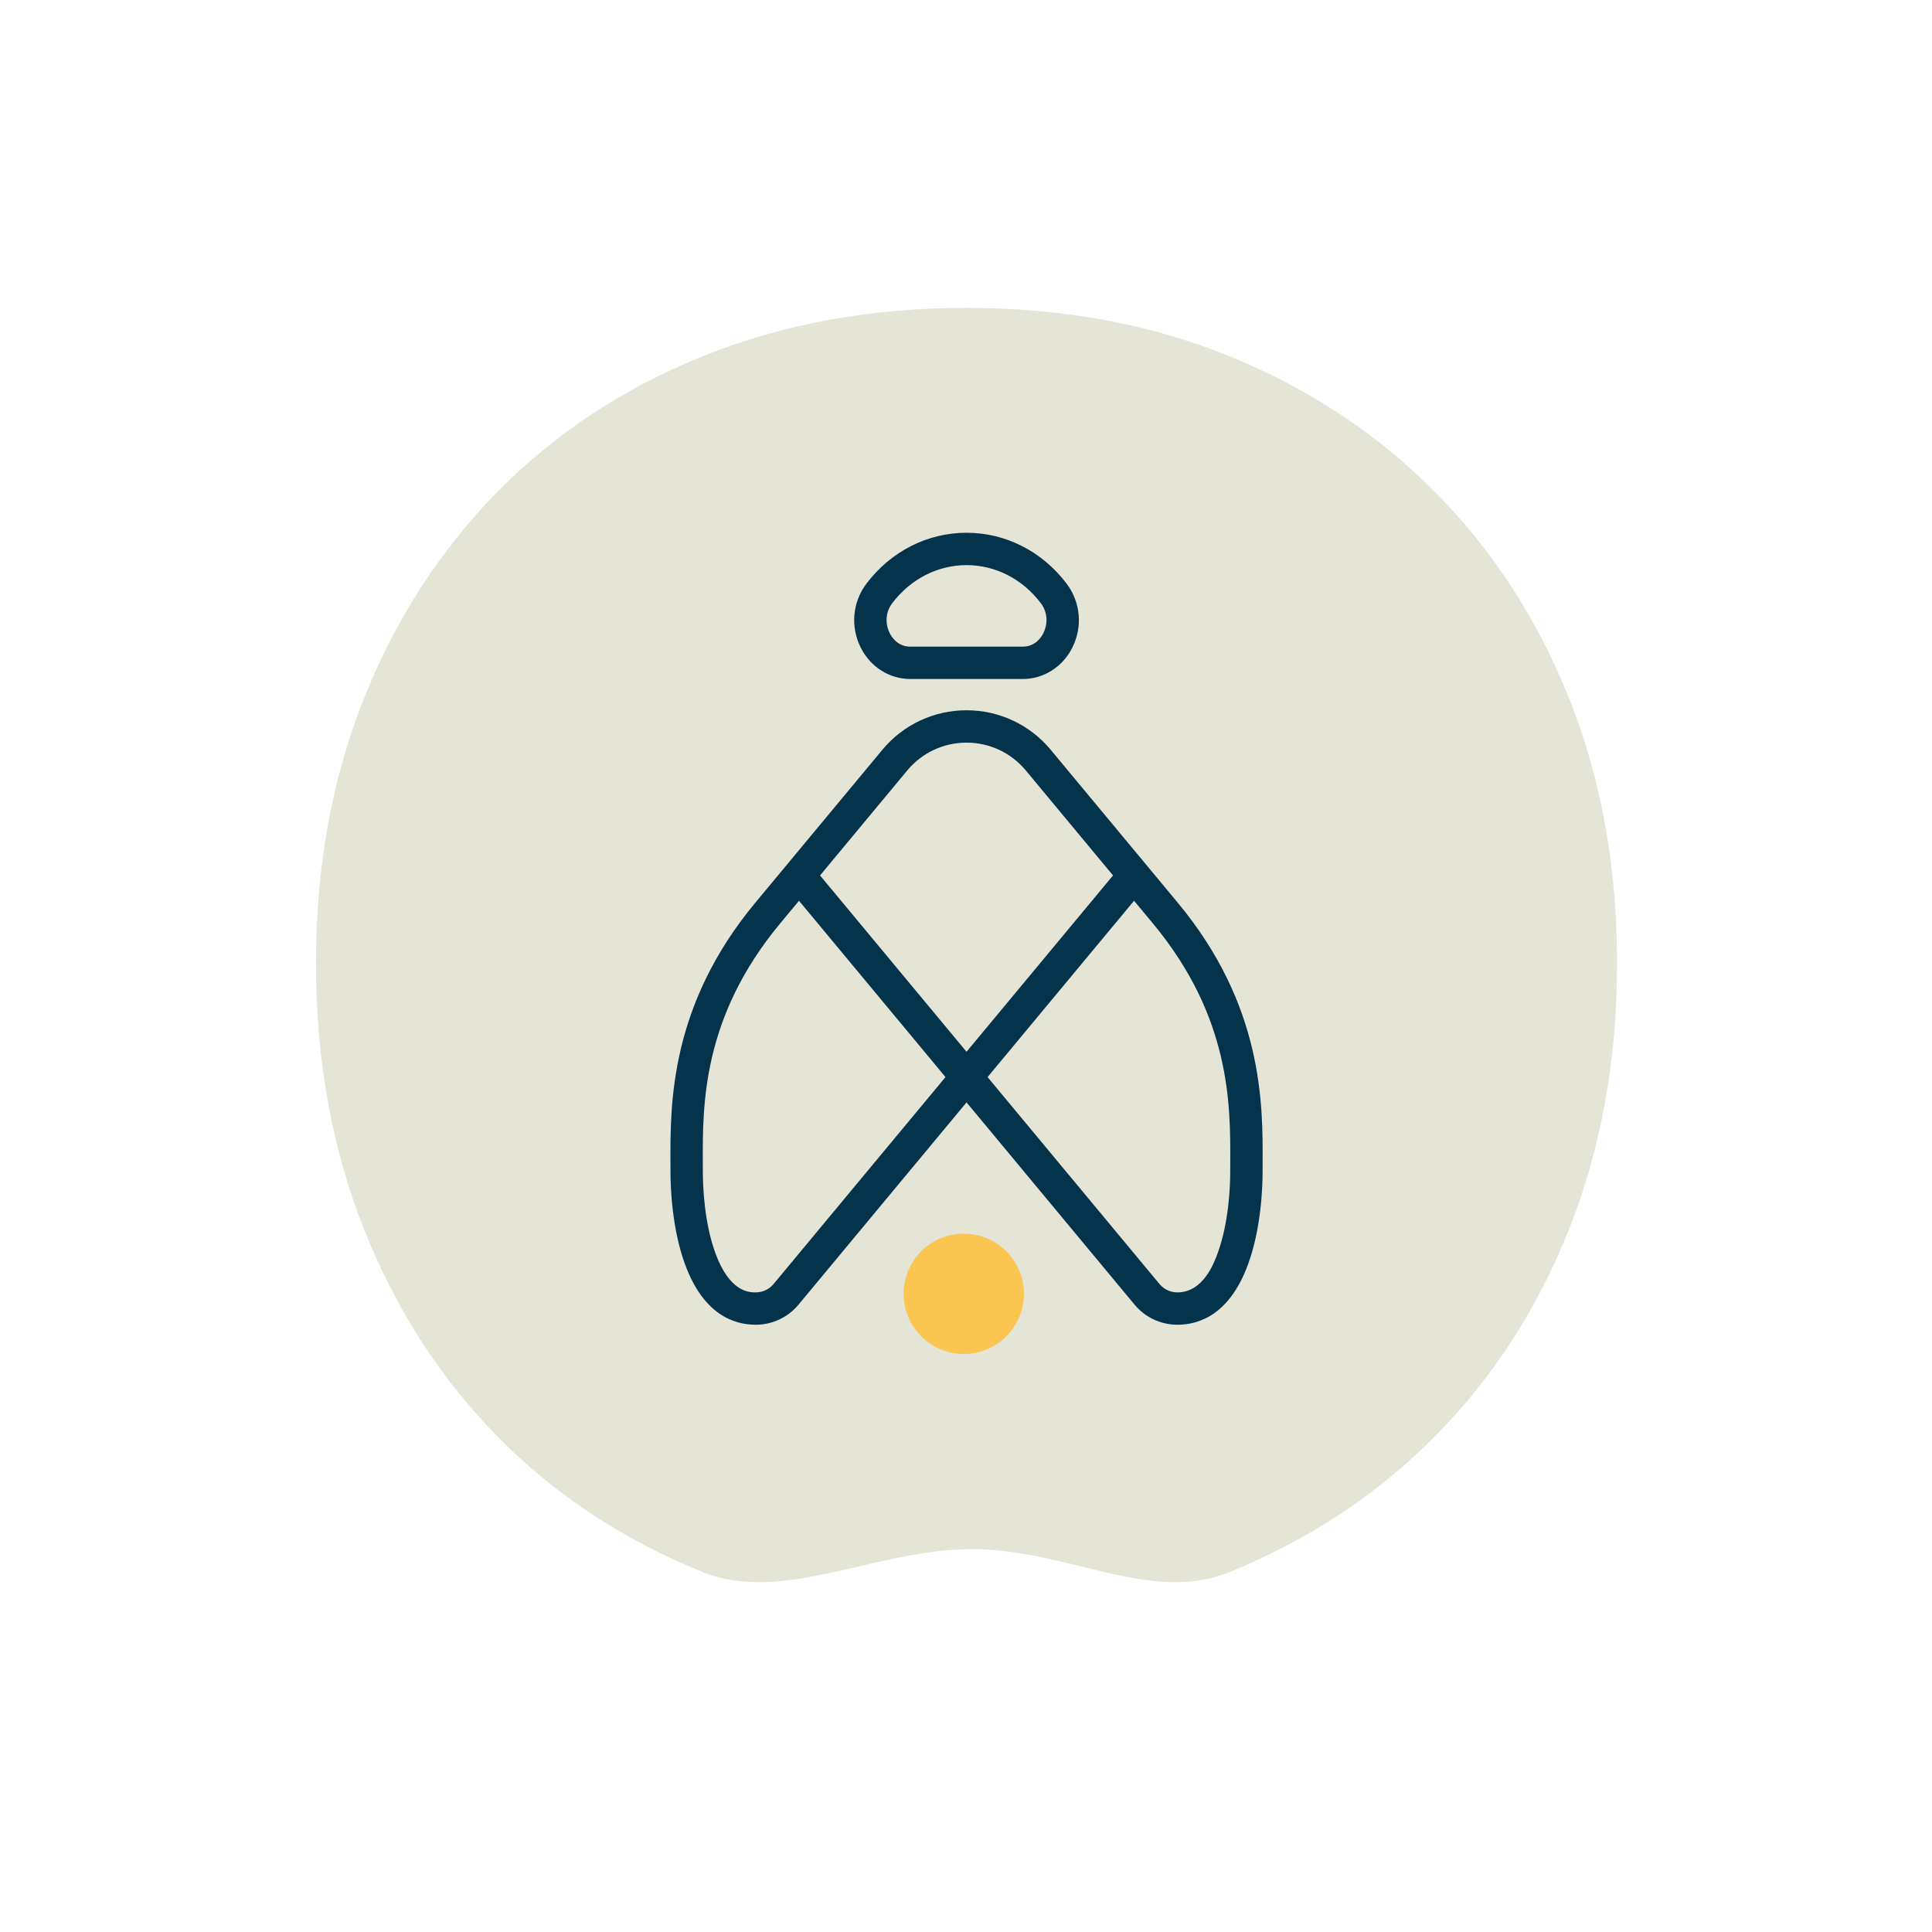 <?xml version="1.0" encoding="UTF-8"?>
<svg id="Capa_1" data-name="Capa 1" xmlns="http://www.w3.org/2000/svg" viewBox="0 0 1080 1080">
  <defs>
    <style>
      .cls-1 {
        fill: #e4e5d7;
      }

      .cls-2 {
        fill: #fac550;
      }

      .cls-3 {
        fill: #04344c;
      }
    </style>
  </defs>
  <path class="cls-1" d="M543.285,865.983c-53.744,0-105.882,30.826-150.451,12.815-44.594-17.999-82.9-43.351-114.956-76.022-32.081-32.658-56.957-71.454-74.667-116.336-17.722-44.883-26.571-94.184-26.571-147.928s8.849-102.894,26.571-147.476c17.71-44.569,42.586-83.202,74.667-115.884,32.055-32.659,70.362-57.999,114.956-76.01,44.569-18.011,93.732-27.035,147.463-27.035s102.744,9.024,147.024,27.035c44.268,18.011,82.599,43.351,114.956,76.01,32.369,32.682,57.384,71.315,75.118,115.884,17.697,44.582,26.558,93.744,26.558,147.476s-8.861,103.045-26.558,147.928c-17.735,44.883-42.749,83.678-75.118,116.336-32.357,32.671-70.688,58.024-114.956,76.022-44.281,18.011-90.318-12.815-144.037-12.815"/>
  <g>
    <path class="cls-2" d="M538.745,689.618c-18.575,0-33.633,15.058-33.633,33.633s15.058,33.633,33.633,33.633,33.633-15.058,33.633-33.633-15.058-33.633-33.633-33.633Z"/>
    <path class="cls-3" d="M508.836,379.561h62.925c11.699,0,22.32-6.754,27.72-17.625,5.815-11.71,4.568-25.392-3.255-35.706-13.695-18.053-34.077-28.412-55.916-28.416h-.012c-21.796,0-42.144,10.313-55.84,28.301l-.081.106c-7.827,10.312-9.078,23.995-3.264,35.708,5.398,10.875,16.021,17.631,27.723,17.631ZM498.726,337.241l.071-.094c10.248-13.5,25.372-21.242,41.501-21.242h.009c16.132.003,31.26,7.751,41.505,21.258h0c4.354,5.74,3.612,12.404,1.466,16.726-1.132,2.279-4.521,7.581-11.517,7.581h-62.925c-6.998,0-10.387-5.304-11.519-7.584-2.136-4.303-2.88-10.924,1.408-16.645Z"/>
    <path class="cls-3" d="M658.394,504.644l-24.443-29.425h0s-46.607-56.097-46.607-56.097c-11.656-14.03-28.803-22.077-47.044-22.077s-35.388,8.047-47.044,22.077l-46.606,56.098h0l-24.445,29.423c-47.74,57.463-47.536,112.422-47.414,145.26.006,1.638.012,3.23.012,4.773,0,9.012.798,32.14,8.179,52.208,10.232,27.816,27.095,33.656,39.438,33.656,9.293,0,18.029-4.101,23.967-11.248l93.914-113.039h0s0,0,0,0l93.914,113.039c5.938,7.147,14.674,11.248,23.968,11.248,12.344,0,29.205-5.84,39.438-33.656,7.382-20.068,8.18-43.196,8.18-52.208,0-1.543.006-3.135.012-4.772.122-32.837.326-87.797-47.415-145.261ZM507.17,430.683c8.208-9.88,20.283-15.547,33.128-15.547s24.921,5.667,33.129,15.546l48.763,58.693-32.198,38.755-49.693,59.813-81.891-98.568,48.763-58.692ZM432.468,717.733c-2.49,2.998-6.153,4.717-10.051,4.717-3.57,0-14.437,0-22.459-21.81-6.378-17.339-7.066-37.919-7.066-45.963,0-1.565-.007-3.18-.013-4.841-.12-32.345-.302-81.224,43.239-133.632l10.529-12.674,40.945,49.284,40.945,49.284-96.07,115.634ZM687.718,649.837c-.006,1.661-.013,3.275-.013,4.84,0,8.043-.688,28.623-7.066,45.963-1.984,5.395-8.022,21.81-22.459,21.81-3.898,0-7.562-1.719-10.052-4.717l-96.07-115.634,40.946-49.284,40.946-49.284,10.529,12.674c43.541,52.408,43.359,101.288,43.239,133.633Z"/>
  </g>
</svg>